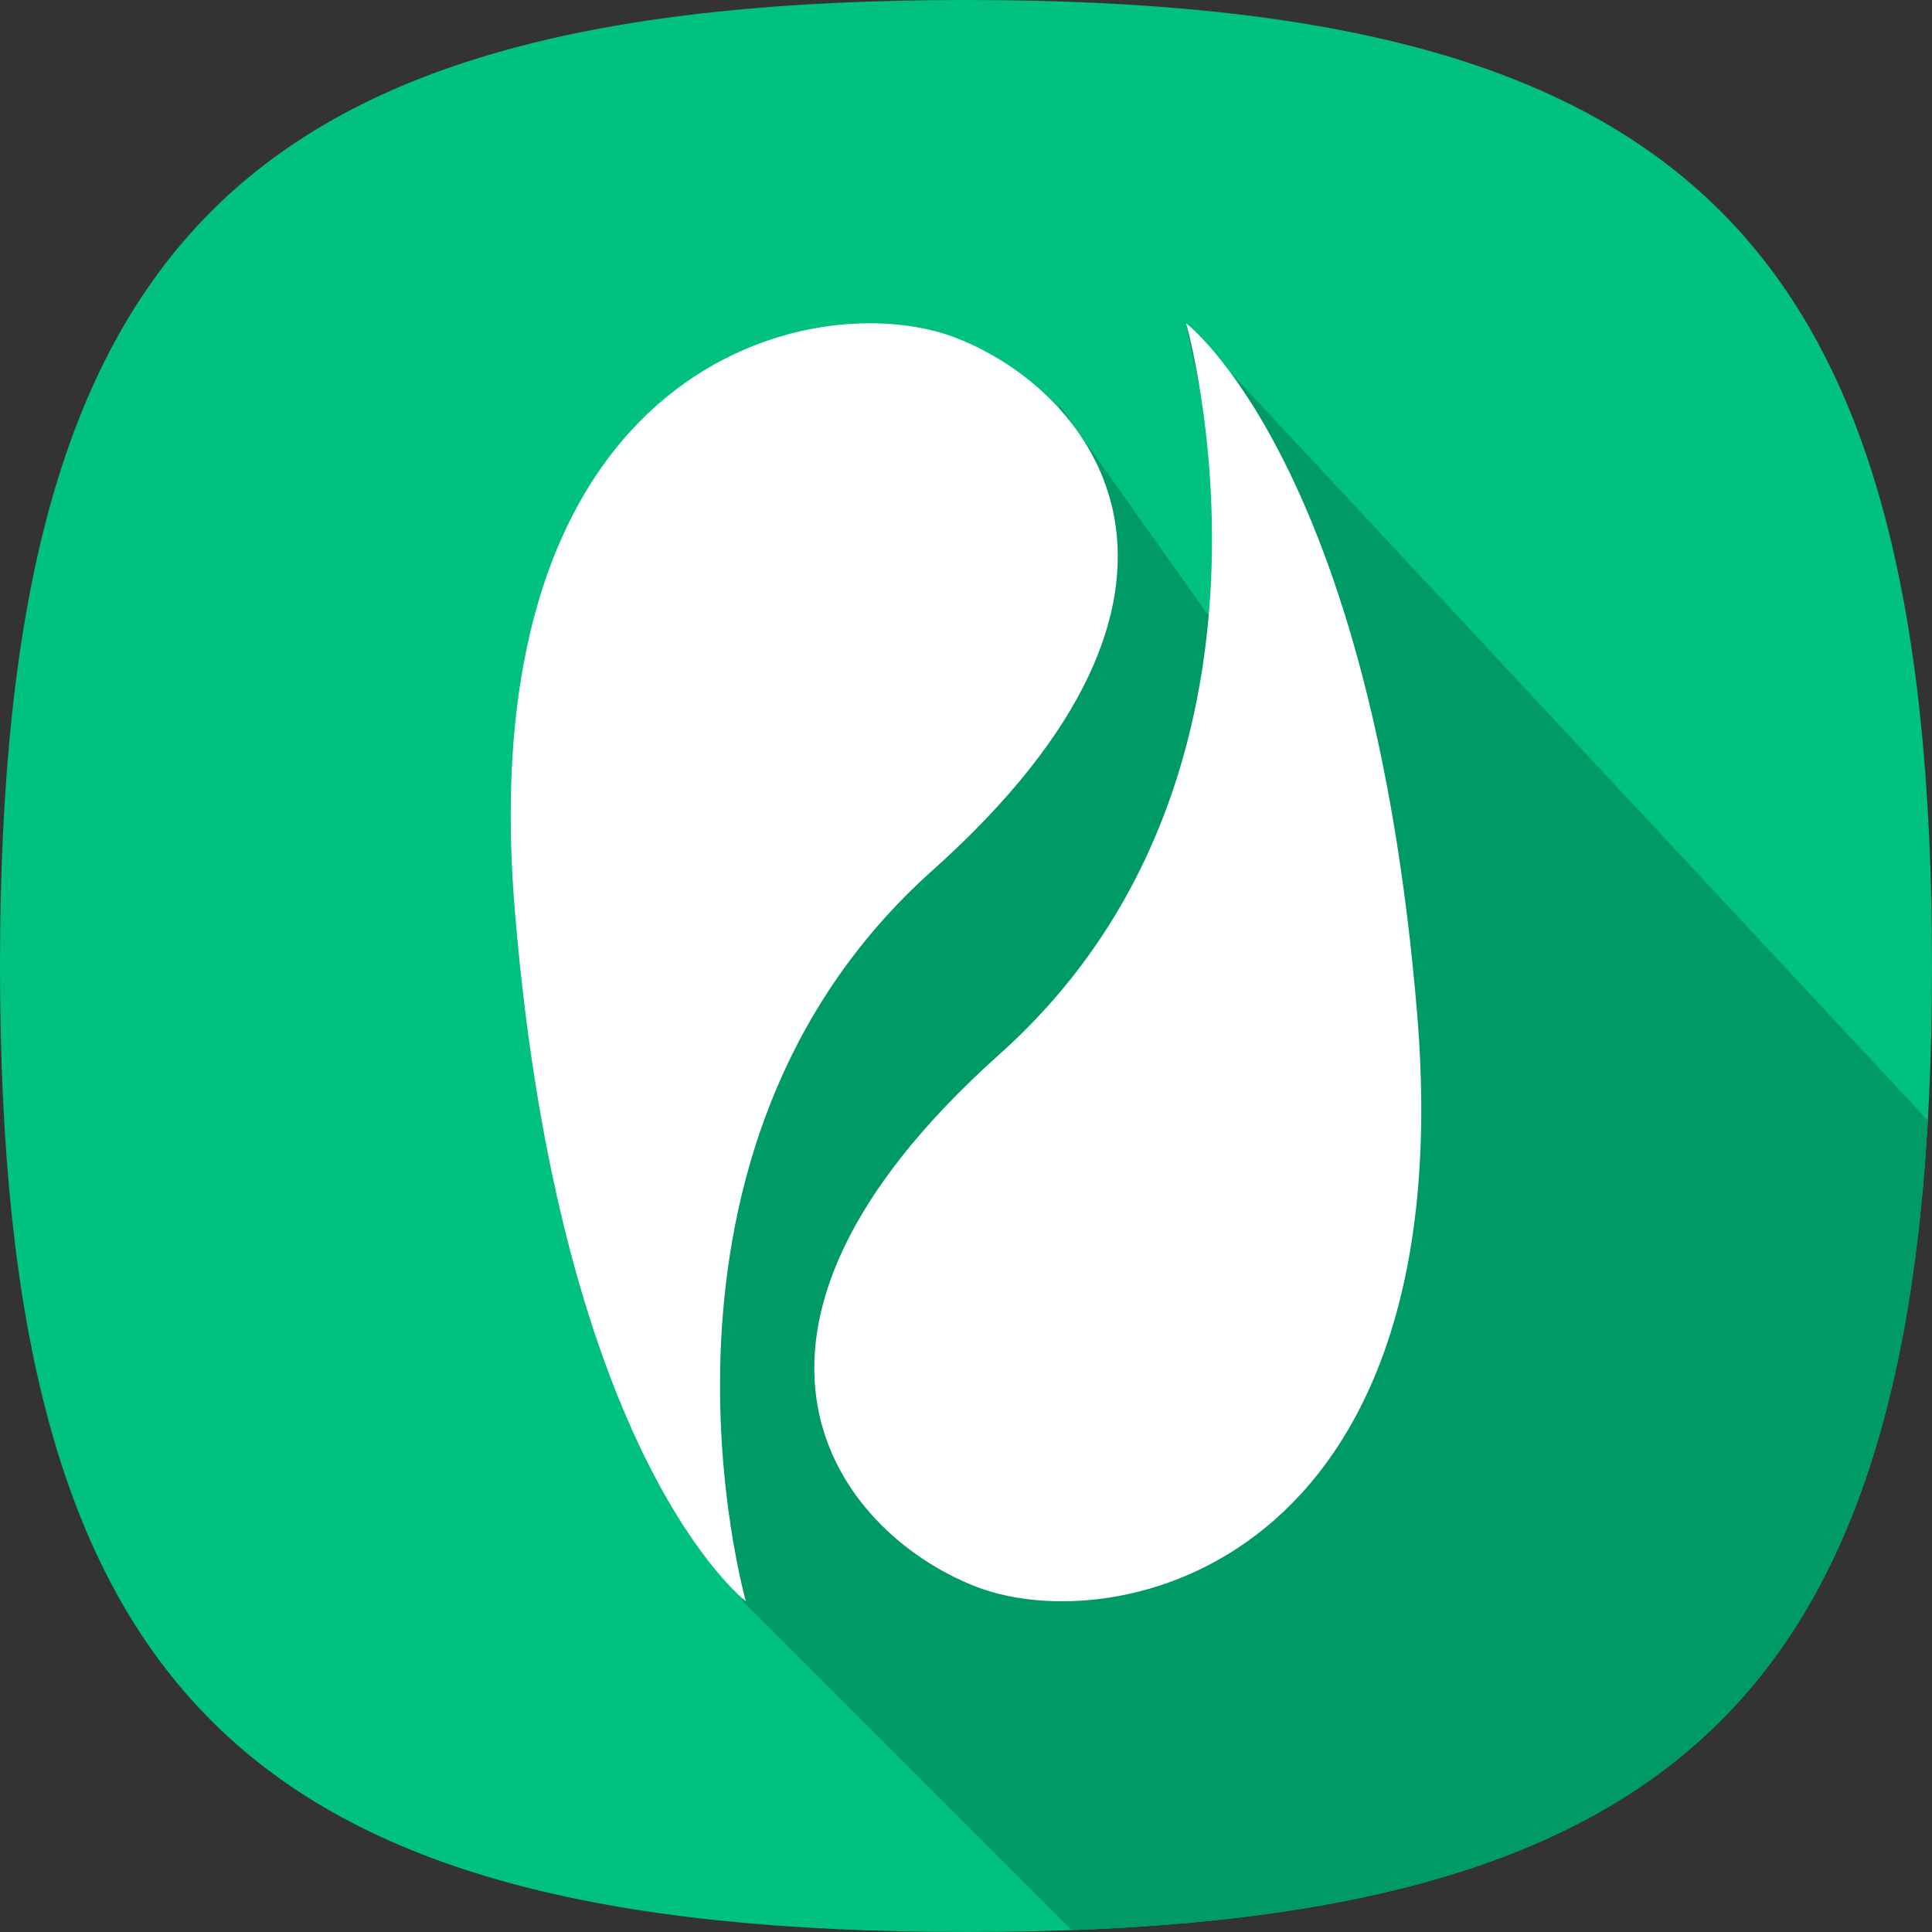 <svg xmlns="http://www.w3.org/2000/svg" xmlns:xlink="http://www.w3.org/1999/xlink" viewBox="0 0 200 200"><rect x="0" y="0" width="200" height="200" fill="#333333" stroke="none"/><defs><path id="reuse-0" fill="#00c17f" d="M0 100C0 25 25 0 100 0s100 25 100 100-25 100-100 100S0 175 0 100"/></defs><defs><clipPath id="b"><use xlink:href="#reuse-0"/></clipPath><clipPath id="a"><path d="M0 0h200v200H0z"/></clipPath></defs><g clip-path="url(#a)"><use xlink:href="#reuse-0"/><g clip-path="url(#b)"><path fill="#009a65" d="m76.9 165.765 79.112 79.112 86.488-82.841-119.709-128.4 8.177 38.378-21.23-29.958-42.958 92.16"/><path fill="#fff" d="M77.213 165.765s-13.274-46.521 19.3-75.647 16.909-49.485 2.502-55.122S48.592 37.19 53.29 94.19s23.923 71.575 23.923 71.575Z"/><path fill="#fff" d="M122.787 33.464s13.275 46.521-19.293 75.647-16.912 49.484-2.506 55.121 50.42-2.192 45.722-59.192-23.923-71.576-23.923-71.576Z"/></g></g></svg>
